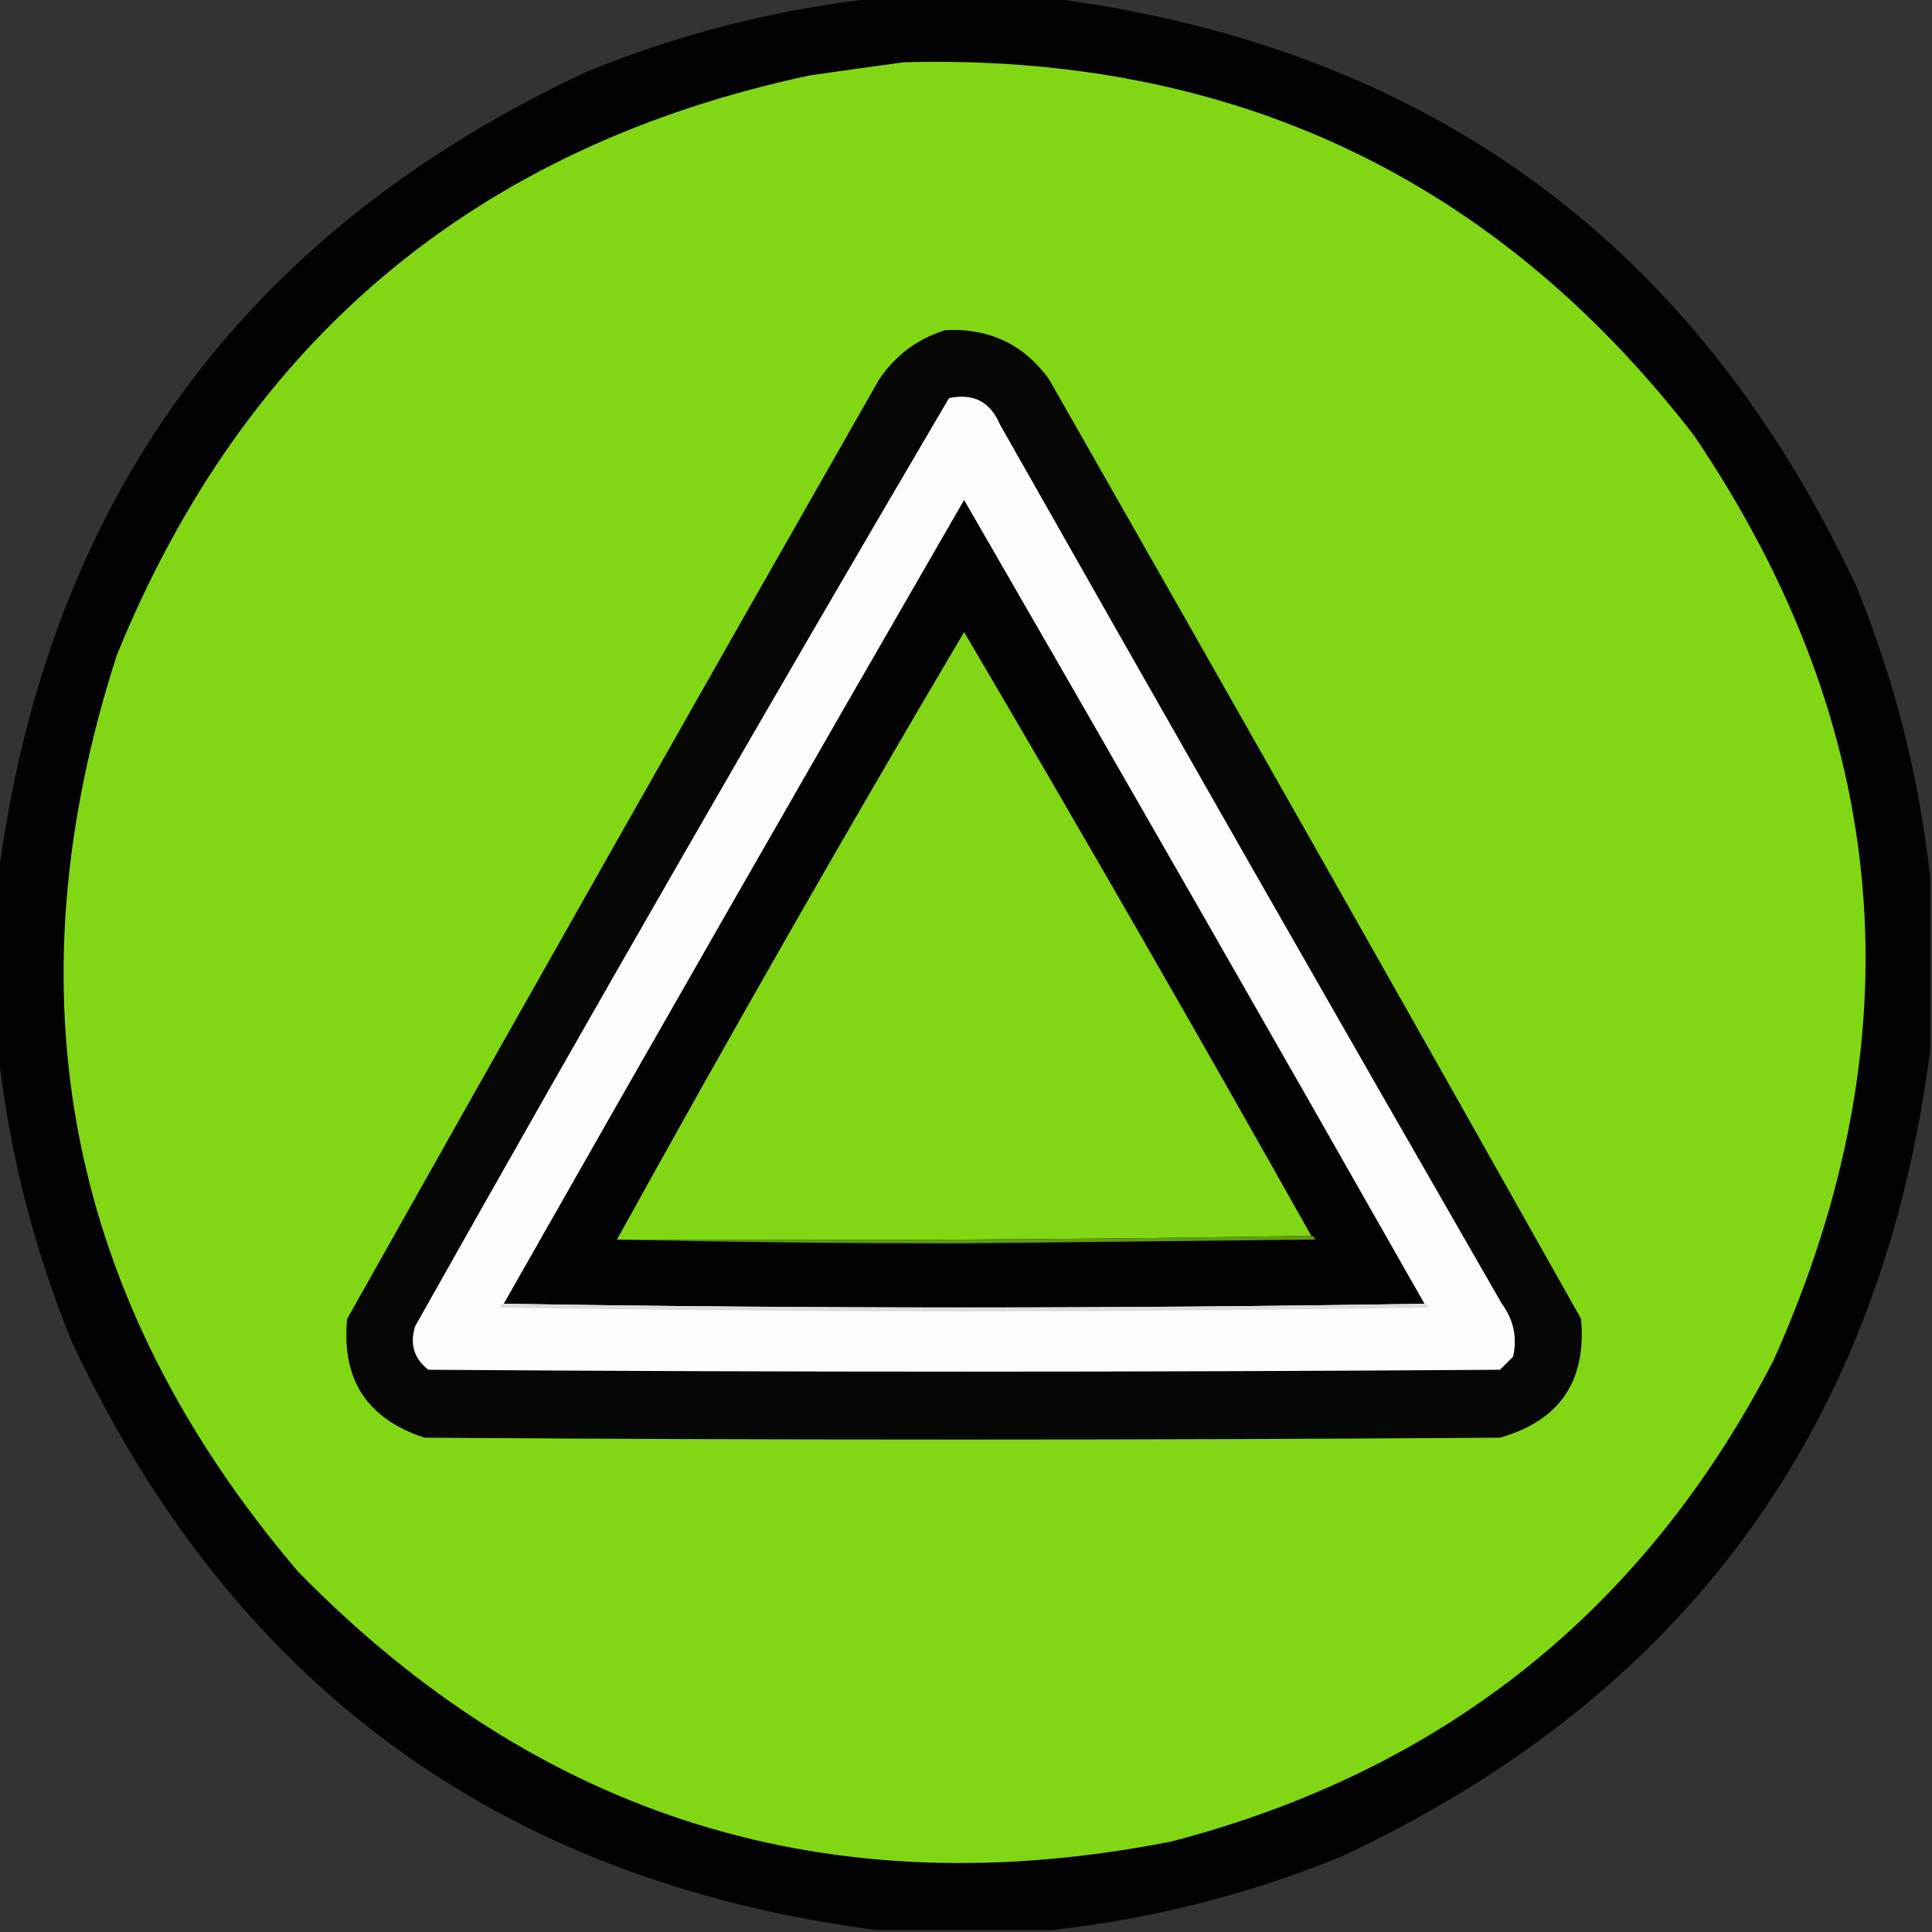 <?xml version="1.0" encoding="UTF-8"?>
<!DOCTYPE svg PUBLIC "-//W3C//DTD SVG 1.1//EN" "http://www.w3.org/Graphics/SVG/1.1/DTD/svg11.dtd">
<svg xmlns="http://www.w3.org/2000/svg" version="1.1" width="512px" height="512px" style="shape-rendering:geometricPrecision; text-rendering:geometricPrecision; image-rendering:optimizeQuality; fill-rule:evenodd; clip-rule:evenodd" xmlns:xlink="http://www.w3.org/1999/xlink">
<rect width="100%" height="100%" fill="#333333" stroke="none"/>
<g><path style="opacity:0.965" fill="#000100" d="M 232.5,-0.5 C 247.833,-0.5 263.167,-0.5 278.5,-0.5C 378.271,12.449 449.438,64.449 492,155.5C 502.136,180.379 508.636,206.046 511.5,232.5C 511.5,247.833 511.5,263.167 511.5,278.5C 498.549,378.273 446.549,449.439 355.5,492C 330.622,502.136 304.955,508.636 278.5,511.5C 263.167,511.5 247.833,511.5 232.5,511.5C 132.727,498.549 61.56,446.549 19,355.5C 8.864,330.621 2.364,304.954 -0.5,278.5C -0.5,263.167 -0.5,247.833 -0.5,232.5C 12.449,132.729 64.449,61.562 155.5,19C 180.379,8.864 206.046,2.364 232.5,-0.5 Z"/></g>
<g><path style="opacity:1" fill="#82d715" d="M 239.5,16.5 C 326.461,14.166 396.295,47.166 449,115.5C 501.45,193.128 508.45,274.794 470,360.5C 435.848,426.638 382.682,469.138 310.5,488C 220.226,505.833 143.06,481.999 79,416.5C 17.801,344.664 1.801,263.664 31,173.5C 65.074,90.034 126.241,38.867 214.5,20C 222.973,18.765 231.306,17.599 239.5,16.5 Z"/></g>
<g><path style="opacity:1" fill="#060704" d="M 250.5,87.5 C 262.091,86.88 271.258,91.214 278,100.5C 325.267,183.37 372.267,266.37 419,349.5C 420.492,365.994 413.325,376.494 397.5,381C 302.5,381.667 207.5,381.667 112.5,381C 97.265,376.043 90.432,365.543 92,349.5C 138.733,266.37 185.733,183.37 233,100.5C 237.38,94.075 243.213,89.741 250.5,87.5 Z"/></g>
<g><path style="opacity:1" fill="#fcfcfc" d="M 251.5,105.5 C 257.961,104.141 262.461,106.475 265,112.5C 309.08,190.329 353.414,267.996 398,345.5C 401.111,349.722 402.111,354.389 401,359.5C 399.833,360.667 398.667,361.833 397.5,363C 302.833,363.667 208.167,363.667 113.5,363C 109.723,360.045 108.557,356.212 110,351.5C 156.435,268.948 203.602,186.948 251.5,105.5 Z"/></g>
<g><path style="opacity:1" fill="#020201" d="M 377.5,345.5 C 296.167,346.833 214.833,346.833 133.5,345.5C 173.917,274.329 214.584,203.329 255.5,132.5C 296.416,203.329 337.083,274.329 377.5,345.5 Z"/></g>
<g><path style="opacity:1" fill="#82d715" d="M 347.5,327.5 C 286.336,328.499 225.002,328.832 163.5,328.5C 193.4,274.364 224.066,220.698 255.5,167.5C 286.669,220.499 317.335,273.832 347.5,327.5 Z"/></g>
<g><path style="opacity:1" fill="#5f9d0f" d="M 347.5,327.5 C 348.043,327.56 348.376,327.893 348.5,328.5C 317.5,328.833 286.5,329.167 255.5,329.5C 224.096,329.504 193.429,329.17 163.5,328.5C 225.002,328.832 286.336,328.499 347.5,327.5 Z"/></g>
<g><path style="opacity:1" fill="#dcdcdc" d="M 133.5,345.5 C 214.833,346.833 296.167,346.833 377.5,345.5C 378.043,345.56 378.376,345.893 378.5,346.5C 296.5,347.833 214.5,347.833 132.5,346.5C 132.624,345.893 132.957,345.56 133.5,345.5 Z"/></g>
</svg>
